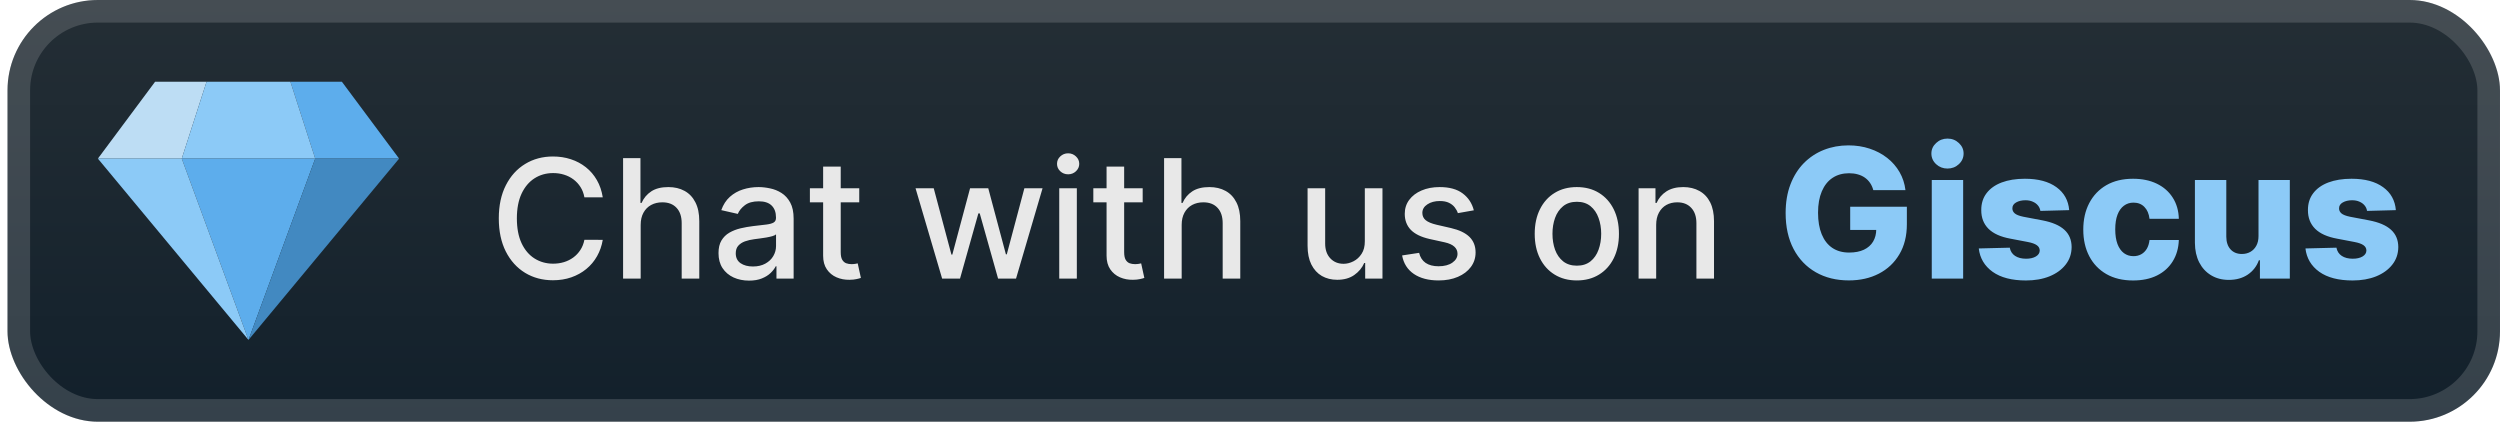 <svg width="166" height="28" viewBox="0 0 166 28" fill="none" xmlns="http://www.w3.org/2000/svg">
<rect x="0.499" y="-6.10352e-05" width="165.5" height="28" rx="6" fill="url(#paint0_linear_3_889)"/>
<g filter="url(#filter0_d_3_889)">
<path d="M26.5 10.532H20.93L19.284 5.429H22.702L26.5 10.532Z" fill="#5DADEC"/>
<path d="M6.499 10.532H12.069L13.715 5.429H10.297L6.499 10.532Z" fill="#BDDDF4"/>
<path d="M12.069 10.532H20.93L19.284 5.429H13.715L12.069 10.532Z" fill="#8CCAF7"/>
<path d="M20.93 10.532H12.069L16.5 22.571L20.93 10.532Z" fill="#5DADEC"/>
<path d="M16.5 22.571L26.5 10.532H20.93L16.5 22.571Z" fill="#4289C1"/>
<path d="M16.5 22.571L6.5 10.532H12.069L16.5 22.571Z" fill="#8CCAF7"/>
</g>
<g filter="url(#filter1_d_3_889)">
<path d="M40.023 13.101H38.804C38.757 12.841 38.67 12.612 38.542 12.414C38.415 12.216 38.258 12.048 38.074 11.91C37.889 11.772 37.682 11.668 37.452 11.598C37.226 11.527 36.985 11.492 36.73 11.492C36.269 11.492 35.856 11.608 35.492 11.84C35.13 12.072 34.843 12.411 34.632 12.859C34.424 13.307 34.32 13.854 34.32 14.5C34.32 15.151 34.424 15.7 34.632 16.148C34.843 16.596 35.131 16.935 35.495 17.164C35.86 17.393 36.27 17.508 36.726 17.508C36.978 17.508 37.218 17.474 37.445 17.406C37.674 17.336 37.881 17.233 38.066 17.098C38.251 16.962 38.407 16.797 38.534 16.602C38.665 16.404 38.755 16.177 38.804 15.922L40.023 15.926C39.958 16.319 39.831 16.681 39.644 17.012C39.459 17.34 39.221 17.624 38.929 17.863C38.64 18.1 38.309 18.284 37.937 18.414C37.564 18.544 37.158 18.609 36.718 18.609C36.025 18.609 35.408 18.445 34.867 18.117C34.325 17.786 33.898 17.314 33.585 16.699C33.275 16.085 33.12 15.351 33.12 14.5C33.12 13.646 33.277 12.913 33.589 12.301C33.902 11.686 34.329 11.215 34.87 10.887C35.412 10.556 36.028 10.391 36.718 10.391C37.142 10.391 37.538 10.452 37.906 10.574C38.275 10.694 38.607 10.871 38.902 11.105C39.196 11.337 39.439 11.621 39.632 11.957C39.825 12.29 39.955 12.672 40.023 13.101ZM42.541 14.937V18.5H41.373V10.5H42.526V13.476H42.6C42.74 13.154 42.955 12.897 43.244 12.707C43.533 12.517 43.911 12.422 44.377 12.422C44.789 12.422 45.148 12.506 45.455 12.676C45.765 12.845 46.005 13.098 46.174 13.434C46.346 13.767 46.432 14.184 46.432 14.684V18.5H45.264V14.824C45.264 14.384 45.151 14.043 44.924 13.801C44.697 13.556 44.382 13.434 43.979 13.434C43.703 13.434 43.455 13.492 43.237 13.609C43.02 13.726 42.85 13.898 42.725 14.125C42.602 14.349 42.541 14.62 42.541 14.937ZM49.737 18.633C49.356 18.633 49.013 18.562 48.705 18.422C48.398 18.279 48.154 18.072 47.975 17.801C47.798 17.53 47.709 17.198 47.709 16.805C47.709 16.466 47.774 16.187 47.904 15.969C48.035 15.75 48.211 15.577 48.432 15.449C48.653 15.322 48.901 15.225 49.174 15.16C49.447 15.095 49.726 15.046 50.01 15.012C50.369 14.97 50.661 14.936 50.885 14.91C51.109 14.881 51.272 14.836 51.373 14.773C51.475 14.711 51.526 14.609 51.526 14.469V14.441C51.526 14.1 51.429 13.836 51.237 13.648C51.047 13.461 50.763 13.367 50.385 13.367C49.992 13.367 49.682 13.454 49.455 13.629C49.231 13.801 49.076 13.992 48.99 14.203L47.893 13.953C48.023 13.588 48.213 13.294 48.463 13.07C48.716 12.844 49.006 12.68 49.334 12.578C49.662 12.474 50.007 12.422 50.369 12.422C50.609 12.422 50.863 12.45 51.131 12.508C51.402 12.562 51.654 12.664 51.889 12.812C52.126 12.961 52.32 13.173 52.471 13.449C52.622 13.723 52.697 14.078 52.697 14.516V18.5H51.557V17.68H51.51C51.434 17.831 51.321 17.979 51.17 18.125C51.019 18.271 50.825 18.392 50.588 18.488C50.351 18.585 50.067 18.633 49.737 18.633ZM49.99 17.695C50.313 17.695 50.589 17.631 50.819 17.504C51.05 17.376 51.226 17.21 51.346 17.004C51.468 16.796 51.529 16.573 51.529 16.336V15.562C51.488 15.604 51.407 15.643 51.287 15.68C51.17 15.713 51.036 15.743 50.885 15.77C50.734 15.793 50.587 15.815 50.444 15.836C50.3 15.854 50.181 15.87 50.084 15.883C49.858 15.911 49.651 15.96 49.463 16.027C49.278 16.095 49.13 16.193 49.018 16.32C48.908 16.445 48.854 16.612 48.854 16.82C48.854 17.109 48.961 17.328 49.174 17.477C49.388 17.622 49.66 17.695 49.99 17.695ZM57.054 12.5V13.437H53.777V12.5H57.054ZM54.656 11.062H55.824V16.738C55.824 16.965 55.857 17.135 55.925 17.25C55.993 17.362 56.08 17.439 56.187 17.48C56.296 17.52 56.415 17.539 56.542 17.539C56.636 17.539 56.718 17.532 56.788 17.52C56.859 17.506 56.913 17.496 56.952 17.488L57.163 18.453C57.096 18.479 56.999 18.505 56.874 18.531C56.749 18.56 56.593 18.576 56.406 18.578C56.098 18.583 55.812 18.529 55.546 18.414C55.281 18.299 55.066 18.122 54.902 17.883C54.737 17.643 54.656 17.342 54.656 16.98V11.062ZM62.558 18.5L60.792 12.5H61.999L63.175 16.906H63.234L64.413 12.5H65.62L66.792 16.887H66.851L68.019 12.5H69.226L67.464 18.5H66.273L65.054 14.168H64.964L63.745 18.5H62.558ZM70.334 18.5V12.5H71.502V18.5H70.334ZM70.924 11.574C70.721 11.574 70.546 11.506 70.401 11.371C70.257 11.233 70.186 11.069 70.186 10.879C70.186 10.686 70.257 10.522 70.401 10.387C70.546 10.249 70.721 10.18 70.924 10.18C71.127 10.18 71.3 10.249 71.444 10.387C71.589 10.522 71.662 10.686 71.662 10.879C71.662 11.069 71.589 11.233 71.444 11.371C71.3 11.506 71.127 11.574 70.924 11.574ZM75.874 12.5V13.437H72.597V12.5H75.874ZM73.476 11.062H74.644V16.738C74.644 16.965 74.678 17.135 74.745 17.25C74.813 17.362 74.9 17.439 75.007 17.48C75.116 17.52 75.235 17.539 75.362 17.539C75.456 17.539 75.538 17.532 75.609 17.52C75.679 17.506 75.734 17.496 75.773 17.488L75.984 18.453C75.916 18.479 75.82 18.505 75.695 18.531C75.57 18.56 75.413 18.576 75.226 18.578C74.918 18.583 74.632 18.529 74.366 18.414C74.101 18.299 73.886 18.122 73.722 17.883C73.558 17.643 73.476 17.342 73.476 16.98V11.062ZM78.463 14.937V18.5H77.295V10.5H78.448V13.476H78.522C78.662 13.154 78.877 12.897 79.166 12.707C79.455 12.517 79.833 12.422 80.299 12.422C80.71 12.422 81.07 12.506 81.377 12.676C81.687 12.845 81.927 13.098 82.096 13.434C82.268 13.767 82.354 14.184 82.354 14.684V18.5H81.186V14.824C81.186 14.384 81.073 14.043 80.846 13.801C80.619 13.556 80.304 13.434 79.901 13.434C79.625 13.434 79.377 13.492 79.158 13.609C78.942 13.726 78.772 13.898 78.647 14.125C78.524 14.349 78.463 14.62 78.463 14.937ZM90.624 16.012V12.5H91.796V18.5H90.648V17.461H90.585C90.447 17.781 90.226 18.048 89.921 18.262C89.619 18.473 89.243 18.578 88.792 18.578C88.407 18.578 88.066 18.493 87.769 18.324C87.475 18.152 87.243 17.898 87.073 17.562C86.907 17.227 86.823 16.811 86.823 16.316V12.5H87.991V16.176C87.991 16.585 88.105 16.91 88.331 17.152C88.558 17.395 88.852 17.516 89.214 17.516C89.433 17.516 89.65 17.461 89.866 17.352C90.085 17.242 90.266 17.077 90.409 16.855C90.555 16.634 90.627 16.353 90.624 16.012ZM97.862 13.965L96.803 14.152C96.759 14.017 96.688 13.888 96.592 13.766C96.498 13.643 96.371 13.543 96.209 13.465C96.048 13.387 95.846 13.348 95.604 13.348C95.273 13.348 94.997 13.422 94.776 13.57C94.554 13.716 94.444 13.905 94.444 14.137C94.444 14.337 94.518 14.499 94.666 14.621C94.815 14.743 95.054 14.844 95.385 14.922L96.338 15.141C96.89 15.268 97.302 15.465 97.573 15.73C97.843 15.996 97.979 16.341 97.979 16.766C97.979 17.125 97.875 17.445 97.666 17.727C97.46 18.005 97.173 18.224 96.803 18.383C96.436 18.542 96.01 18.621 95.526 18.621C94.854 18.621 94.306 18.478 93.881 18.191C93.457 17.902 93.196 17.492 93.1 16.961L94.229 16.789C94.299 17.083 94.444 17.306 94.662 17.457C94.881 17.605 95.166 17.68 95.518 17.68C95.901 17.68 96.207 17.6 96.436 17.441C96.665 17.28 96.779 17.083 96.779 16.852C96.779 16.664 96.709 16.506 96.569 16.379C96.431 16.251 96.218 16.155 95.932 16.09L94.916 15.867C94.356 15.739 93.942 15.536 93.674 15.258C93.408 14.979 93.276 14.626 93.276 14.199C93.276 13.845 93.375 13.535 93.573 13.27C93.77 13.004 94.044 12.797 94.393 12.648C94.742 12.497 95.141 12.422 95.592 12.422C96.24 12.422 96.751 12.562 97.123 12.844C97.496 13.122 97.742 13.496 97.862 13.965ZM104.701 18.621C104.139 18.621 103.648 18.492 103.229 18.234C102.809 17.977 102.484 17.616 102.252 17.152C102.02 16.689 101.905 16.147 101.905 15.527C101.905 14.905 102.02 14.361 102.252 13.895C102.484 13.428 102.809 13.066 103.229 12.809C103.648 12.551 104.139 12.422 104.701 12.422C105.264 12.422 105.755 12.551 106.174 12.809C106.593 13.066 106.919 13.428 107.151 13.895C107.382 14.361 107.498 14.905 107.498 15.527C107.498 16.147 107.382 16.689 107.151 17.152C106.919 17.616 106.593 17.977 106.174 18.234C105.755 18.492 105.264 18.621 104.701 18.621ZM104.705 17.641C105.07 17.641 105.372 17.544 105.612 17.352C105.851 17.159 106.028 16.902 106.143 16.582C106.26 16.262 106.319 15.909 106.319 15.523C106.319 15.141 106.26 14.789 106.143 14.469C106.028 14.146 105.851 13.887 105.612 13.691C105.372 13.496 105.07 13.398 104.705 13.398C104.338 13.398 104.033 13.496 103.791 13.691C103.552 13.887 103.373 14.146 103.256 14.469C103.141 14.789 103.084 15.141 103.084 15.523C103.084 15.909 103.141 16.262 103.256 16.582C103.373 16.902 103.552 17.159 103.791 17.352C104.033 17.544 104.338 17.641 104.705 17.641ZM109.97 14.937V18.5H108.802V12.5H109.923V13.476H109.997C110.135 13.159 110.351 12.904 110.646 12.711C110.943 12.518 111.316 12.422 111.767 12.422C112.176 12.422 112.534 12.508 112.841 12.68C113.148 12.849 113.387 13.101 113.556 13.437C113.725 13.773 113.81 14.189 113.81 14.684V18.5H112.642V14.824C112.642 14.389 112.529 14.049 112.302 13.805C112.075 13.557 111.764 13.434 111.368 13.434C111.098 13.434 110.857 13.492 110.646 13.609C110.437 13.726 110.272 13.898 110.15 14.125C110.03 14.349 109.97 14.62 109.97 14.937Z" fill="#E8E8E8"/>
<path d="M124.387 12.623C124.339 12.444 124.268 12.287 124.174 12.15C124.08 12.011 123.965 11.893 123.829 11.797C123.692 11.7 123.536 11.628 123.36 11.579C123.184 11.528 122.991 11.503 122.781 11.503C122.357 11.503 121.991 11.605 121.681 11.81C121.374 12.014 121.137 12.312 120.969 12.704C120.802 13.094 120.718 13.567 120.718 14.123C120.718 14.683 120.799 15.16 120.961 15.555C121.123 15.95 121.357 16.251 121.664 16.459C121.971 16.666 122.343 16.77 122.781 16.77C123.167 16.77 123.494 16.707 123.761 16.582C124.031 16.454 124.235 16.274 124.374 16.041C124.513 15.808 124.583 15.534 124.583 15.219L124.975 15.266H122.853V13.727H126.616V14.882C126.616 15.663 126.45 16.332 126.117 16.889C125.788 17.446 125.333 17.873 124.754 18.172C124.177 18.47 123.513 18.619 122.763 18.619C121.931 18.619 121.2 18.439 120.569 18.078C119.938 17.717 119.447 17.203 119.094 16.535C118.742 15.865 118.566 15.069 118.566 14.149C118.566 13.433 118.673 12.798 118.886 12.244C119.099 11.687 119.396 11.216 119.776 10.829C120.16 10.443 120.603 10.15 121.106 9.952C121.611 9.753 122.156 9.653 122.738 9.653C123.244 9.653 123.714 9.726 124.148 9.871C124.586 10.016 124.972 10.22 125.308 10.484C125.646 10.748 125.92 11.062 126.13 11.426C126.34 11.79 126.471 12.189 126.522 12.623H124.387ZM128.269 18.5V11.954H130.353V18.5H128.269ZM129.313 11.192C129.021 11.192 128.769 11.095 128.559 10.902C128.349 10.706 128.244 10.47 128.244 10.194C128.244 9.922 128.349 9.689 128.559 9.496C128.769 9.3 129.021 9.202 129.313 9.202C129.609 9.202 129.86 9.3 130.067 9.496C130.278 9.689 130.383 9.922 130.383 10.194C130.383 10.47 130.278 10.706 130.067 10.902C129.86 11.095 129.609 11.192 129.313 11.192ZM137.394 13.953L135.48 14.004C135.461 13.868 135.407 13.747 135.319 13.642C135.23 13.534 135.115 13.45 134.973 13.391C134.834 13.328 134.672 13.297 134.488 13.297C134.246 13.297 134.04 13.345 133.87 13.442C133.702 13.538 133.62 13.669 133.622 13.834C133.62 13.962 133.671 14.072 133.776 14.166C133.884 14.26 134.076 14.335 134.351 14.392L135.613 14.631C136.266 14.756 136.752 14.963 137.07 15.253C137.391 15.543 137.553 15.926 137.556 16.403C137.553 16.852 137.419 17.243 137.155 17.575C136.894 17.908 136.536 18.166 136.081 18.351C135.627 18.533 135.107 18.623 134.522 18.623C133.587 18.623 132.85 18.432 132.31 18.048C131.773 17.662 131.466 17.145 131.39 16.497L133.448 16.446C133.493 16.685 133.611 16.866 133.801 16.991C133.992 17.116 134.235 17.179 134.53 17.179C134.797 17.179 135.015 17.129 135.182 17.03C135.35 16.93 135.435 16.798 135.438 16.634C135.435 16.486 135.37 16.368 135.242 16.28C135.114 16.189 134.914 16.118 134.641 16.067L133.499 15.849C132.843 15.73 132.354 15.51 132.033 15.189C131.712 14.865 131.553 14.453 131.556 13.953C131.553 13.516 131.669 13.142 131.905 12.832C132.141 12.52 132.476 12.281 132.911 12.116C133.345 11.952 133.858 11.869 134.449 11.869C135.336 11.869 136.034 12.055 136.546 12.428C137.057 12.797 137.34 13.305 137.394 13.953ZM141.637 18.623C140.947 18.623 140.354 18.482 139.86 18.197C139.369 17.913 138.991 17.518 138.727 17.013C138.462 16.504 138.33 15.916 138.33 15.248C138.33 14.578 138.462 13.99 138.727 13.484C138.994 12.976 139.373 12.579 139.864 12.295C140.359 12.011 140.948 11.869 141.633 11.869C142.238 11.869 142.765 11.979 143.214 12.197C143.665 12.416 144.018 12.726 144.271 13.126C144.526 13.524 144.661 13.991 144.675 14.528H142.728C142.688 14.193 142.575 13.93 142.387 13.74C142.202 13.55 141.961 13.454 141.663 13.454C141.421 13.454 141.209 13.523 141.028 13.659C140.846 13.793 140.704 13.991 140.602 14.256C140.502 14.517 140.452 14.841 140.452 15.227C140.452 15.614 140.502 15.94 140.602 16.207C140.704 16.471 140.846 16.672 141.028 16.808C141.209 16.942 141.421 17.009 141.663 17.009C141.856 17.009 142.026 16.967 142.174 16.885C142.325 16.802 142.448 16.682 142.545 16.523C142.641 16.361 142.702 16.165 142.728 15.935H144.675C144.656 16.474 144.521 16.946 144.271 17.349C144.023 17.753 143.675 18.067 143.227 18.291C142.781 18.513 142.251 18.623 141.637 18.623ZM149.965 15.675V11.954H152.044V18.5H150.059V17.281H149.99C149.845 17.682 149.598 18 149.249 18.236C148.902 18.469 148.483 18.585 147.992 18.585C147.546 18.585 147.154 18.483 146.816 18.278C146.478 18.074 146.215 17.788 146.027 17.422C145.84 17.052 145.745 16.621 145.742 16.126V11.954H147.826V15.717C147.828 16.072 147.922 16.352 148.107 16.557C148.292 16.761 148.543 16.864 148.861 16.864C149.069 16.864 149.255 16.818 149.419 16.727C149.587 16.634 149.719 16.498 149.816 16.322C149.915 16.143 149.965 15.928 149.965 15.675ZM159.085 13.953L157.172 14.004C157.152 13.868 157.098 13.747 157.01 13.642C156.922 13.534 156.807 13.45 156.665 13.391C156.526 13.328 156.364 13.297 156.179 13.297C155.937 13.297 155.732 13.345 155.561 13.442C155.393 13.538 155.311 13.669 155.314 13.834C155.311 13.962 155.362 14.072 155.467 14.166C155.575 14.26 155.767 14.335 156.043 14.392L157.304 14.631C157.957 14.756 158.443 14.963 158.761 15.253C159.082 15.543 159.244 15.926 159.247 16.403C159.244 16.852 159.111 17.243 158.847 17.575C158.585 17.908 158.227 18.166 157.773 18.351C157.318 18.533 156.798 18.623 156.213 18.623C155.278 18.623 154.541 18.432 154.001 18.048C153.464 17.662 153.158 17.145 153.081 16.497L155.139 16.446C155.185 16.685 155.303 16.866 155.493 16.991C155.683 17.116 155.926 17.179 156.222 17.179C156.489 17.179 156.706 17.129 156.874 17.03C157.041 16.93 157.126 16.798 157.129 16.634C157.126 16.486 157.061 16.368 156.933 16.28C156.805 16.189 156.605 16.118 156.332 16.067L155.19 15.849C154.534 15.73 154.045 15.51 153.724 15.189C153.403 14.865 153.244 14.453 153.247 13.953C153.244 13.516 153.361 13.142 153.597 12.832C153.832 12.52 154.168 12.281 154.602 12.116C155.037 11.952 155.55 11.869 156.141 11.869C157.027 11.869 157.726 12.055 158.237 12.428C158.749 12.797 159.031 13.305 159.085 13.953Z" fill="#8CCAF7"/>
</g>
<rect x="1.249" y="0.75" width="164" height="26.5" rx="5.25" stroke="white" stroke-opacity="0.15" stroke-width="1.5"/>
<defs>
<filter id="filter0_d_3_889" x="2.499" y="-6.10352e-05" width="28" height="28" filterUnits="userSpaceOnUse" color-interpolation-filters="sRGB">
<feFlood flood-opacity="0" result="BackgroundImageFix"/>
<feColorMatrix in="SourceAlpha" type="matrix" values="0 0 0 0 0 0 0 0 0 0 0 0 0 0 0 0 0 0 127 0" result="hardAlpha"/>
<feOffset/>
<feGaussianBlur stdDeviation="2"/>
<feComposite in2="hardAlpha" operator="out"/>
<feColorMatrix type="matrix" values="0 0 0 0 0 0 0 0 0 0 0 0 0 0 0 0 0 0 0.25 0"/>
<feBlend mode="normal" in2="BackgroundImageFix" result="effect1_dropShadow_3_889"/>
<feBlend mode="normal" in="SourceGraphic" in2="effect1_dropShadow_3_889" result="shape"/>
</filter>
<filter id="filter1_d_3_889" x="28.499" y="3.5" width="135.5" height="21" filterUnits="userSpaceOnUse" color-interpolation-filters="sRGB">
<feFlood flood-opacity="0" result="BackgroundImageFix"/>
<feColorMatrix in="SourceAlpha" type="matrix" values="0 0 0 0 0 0 0 0 0 0 0 0 0 0 0 0 0 0 127 0" result="hardAlpha"/>
<feOffset/>
<feGaussianBlur stdDeviation="2"/>
<feComposite in2="hardAlpha" operator="out"/>
<feColorMatrix type="matrix" values="0 0 0 0 0 0 0 0 0 0 0 0 0 0 0 0 0 0 0.25 0"/>
<feBlend mode="normal" in2="BackgroundImageFix" result="effect1_dropShadow_3_889"/>
<feBlend mode="normal" in="SourceGraphic" in2="effect1_dropShadow_3_889" result="shape"/>
</filter>
<linearGradient id="paint0_linear_3_889" x1="83.249" y1="-6.10351e-05" x2="83.249" y2="28" gradientUnits="userSpaceOnUse">
<stop stop-color="#242E35"/>
<stop offset="1" stop-color="#12202B"/>
</linearGradient>
</defs>
</svg>
